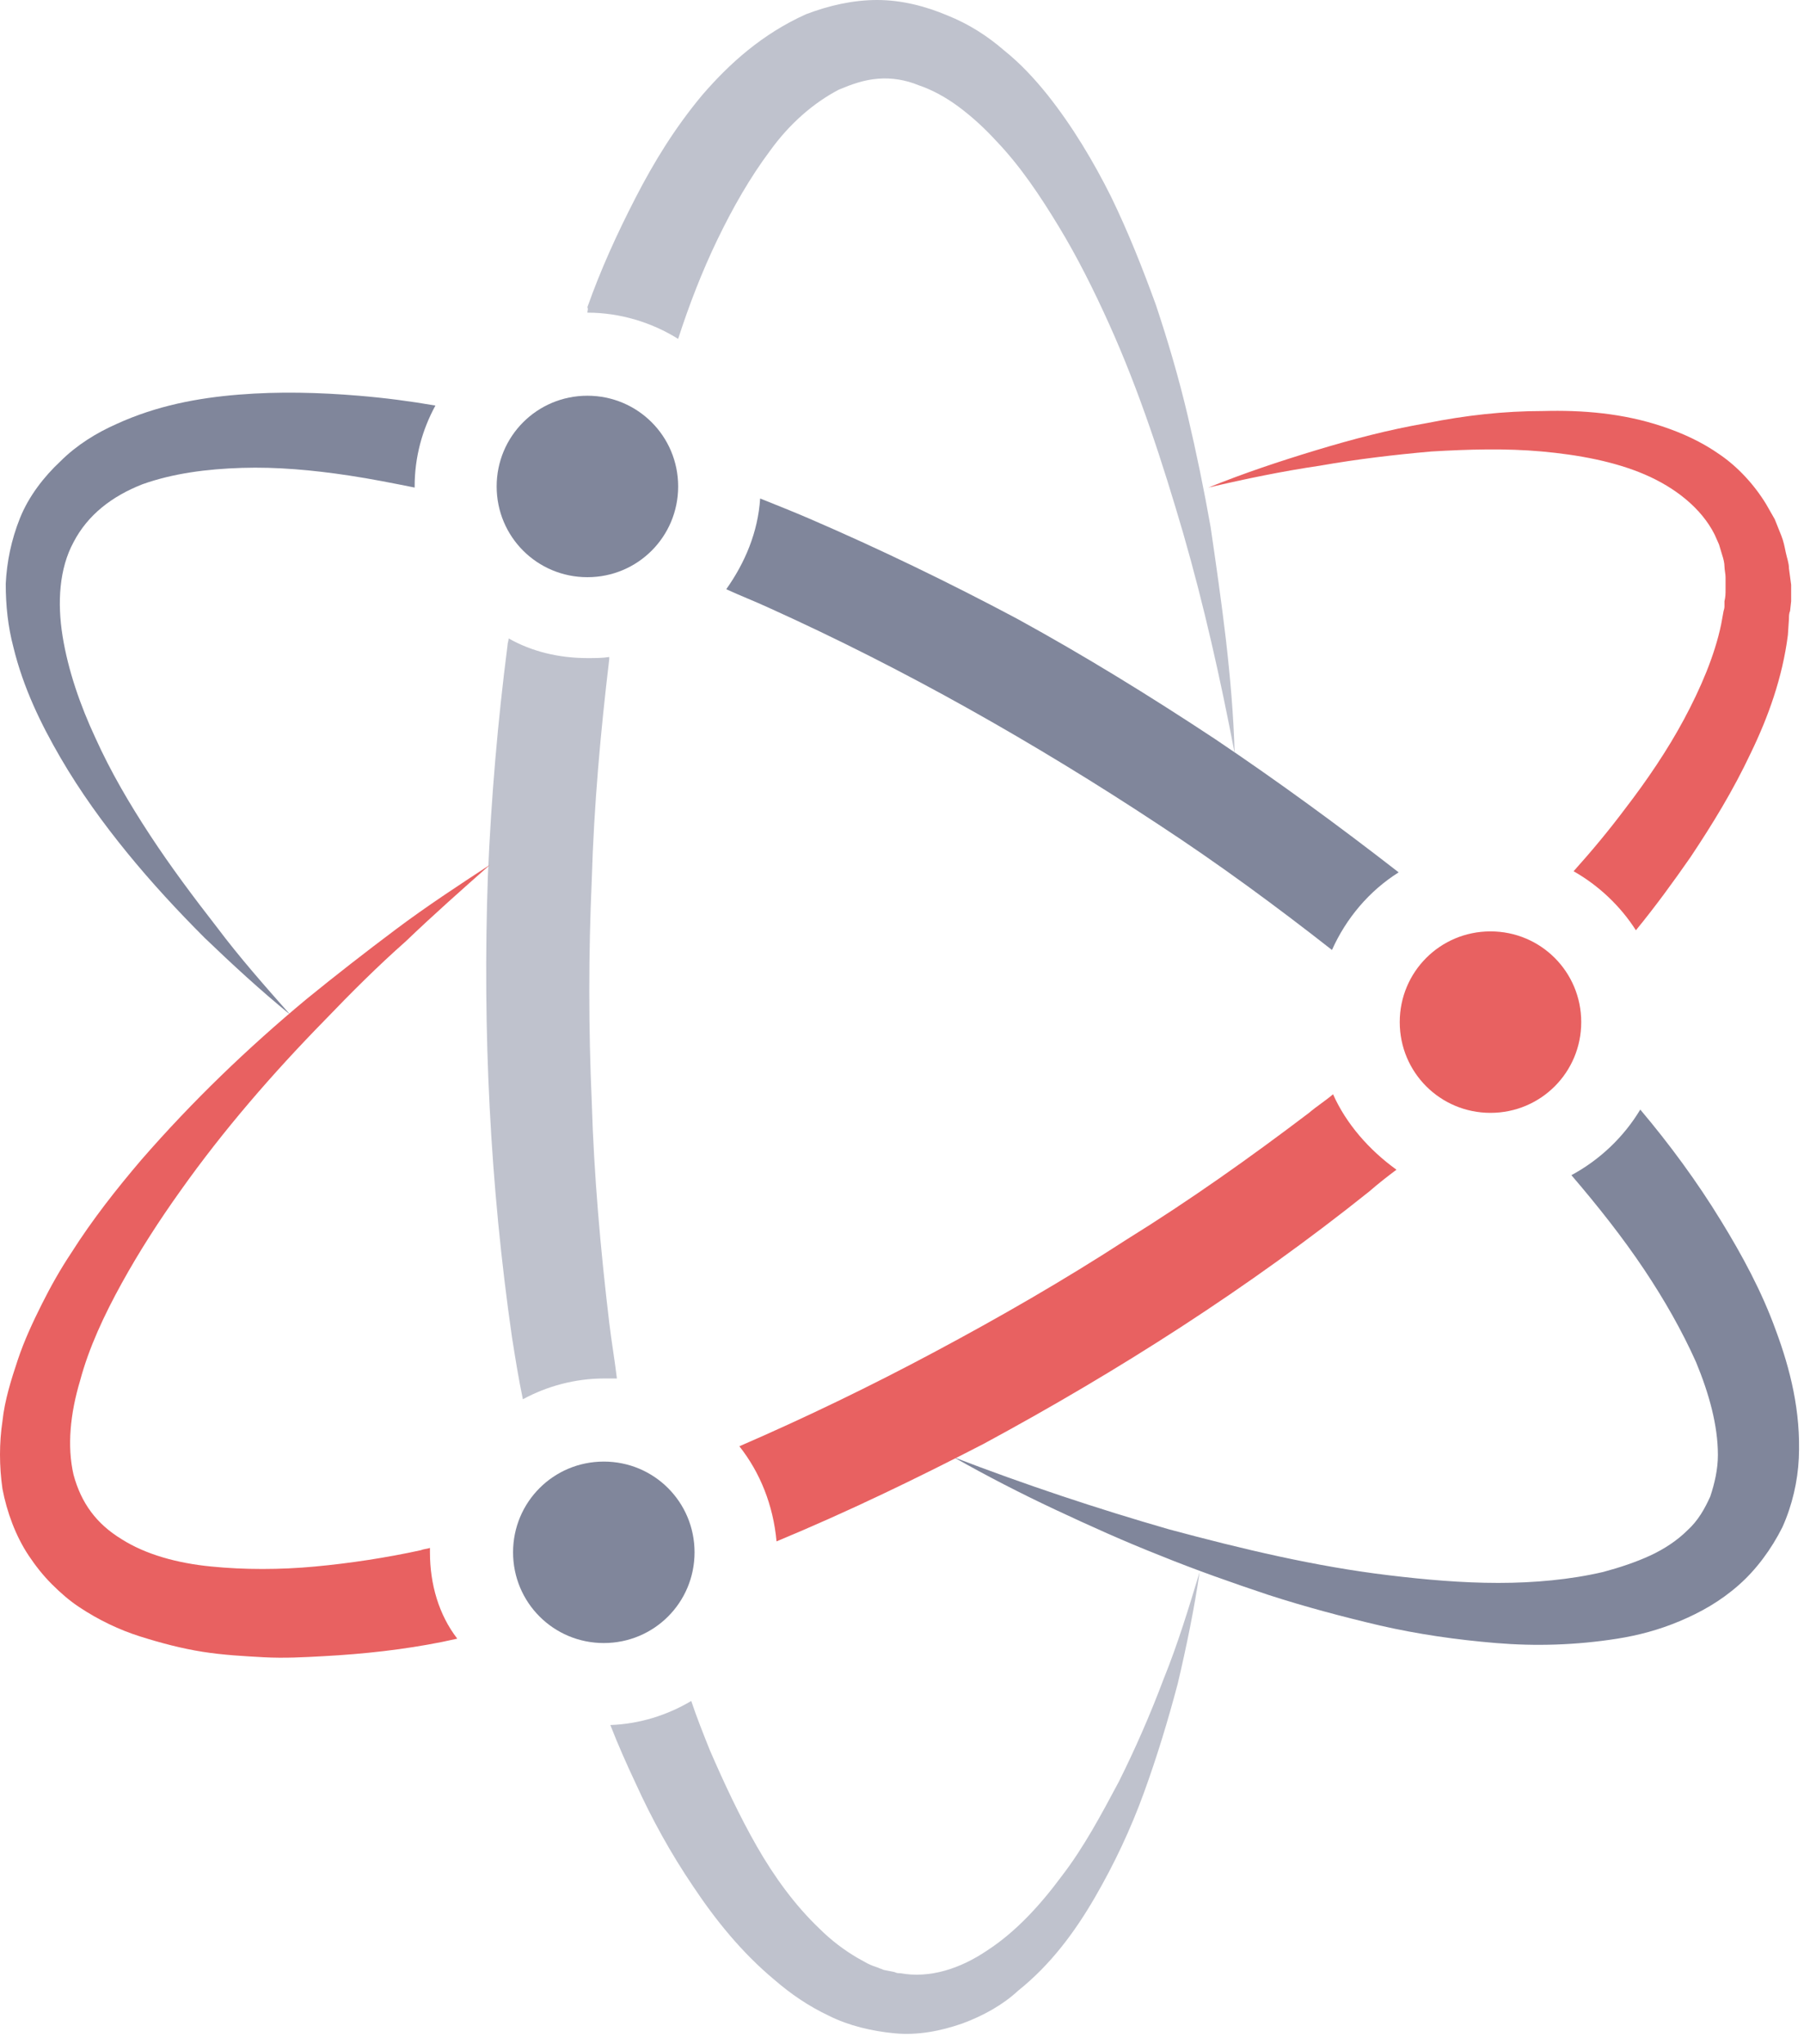 <svg width="165" height="187" viewBox="0 0 165 187" fill="none" xmlns="http://www.w3.org/2000/svg">
<path d="M162.425 121.7C161.125 118.1 159.325 114.8 157.425 111.7C155.225 108.1 152.725 104.7 150.025 101.5C148.525 104 146.325 106.1 143.725 107.5C146.125 110.3 148.425 113.2 150.425 116.2C152.225 118.9 153.825 121.7 155.125 124.6C156.325 127.5 157.125 130.4 157.125 133.1C157.125 134.4 156.825 135.7 156.425 136.9C155.925 138 155.325 139.1 154.325 140C153.425 140.9 152.225 141.7 150.925 142.3C149.625 142.9 148.125 143.4 146.625 143.8C143.625 144.5 140.325 144.8 137.025 144.8C133.725 144.8 130.325 144.5 127.025 144.1C120.325 143.3 113.625 141.7 106.925 139.9C100.325 138 93.725 135.8 87.225 133.3C90.225 135 93.325 136.6 96.525 138.1C99.725 139.6 102.825 141 106.125 142.3C109.325 143.6 112.725 144.8 116.025 145.9C119.425 147 122.825 147.9 126.225 148.7C129.725 149.5 133.225 150 136.825 150.3C140.425 150.6 144.125 150.5 147.925 149.9C149.825 149.6 151.725 149.1 153.625 148.3C155.525 147.5 157.325 146.5 159.025 145C160.625 143.6 162.025 141.7 163.025 139.7C163.925 137.7 164.425 135.5 164.525 133.4C164.725 129.1 163.725 125.2 162.425 121.7Z" fill="#80869B"/>
<path d="M13.025 44.3C15.825 43.3 18.925 42.9 22.125 42.8C25.325 42.7 28.625 43 31.925 43.5C33.925 43.8 35.925 44.2 37.925 44.6V44.5C37.925 41.8 38.625 39.3 39.825 37.1C37.525 36.7 35.225 36.4 32.825 36.2C29.225 35.9 25.525 35.8 21.825 36.1C18.125 36.4 14.325 37.1 10.625 38.8C8.825 39.6 7.025 40.7 5.525 42.2C4.025 43.6 2.625 45.4 1.825 47.4C1.025 49.4 0.625 51.4 0.525 53.4C0.525 55.4 0.725 57.3 1.225 59.2C2.125 62.9 3.725 66.2 5.525 69.3C7.325 72.4 9.425 75.3 11.625 78C13.825 80.7 16.225 83.3 18.725 85.8C21.225 88.2 23.825 90.6 26.525 92.8C24.225 90.2 21.925 87.6 19.825 84.8C17.725 82.1 15.625 79.3 13.725 76.4C11.825 73.5 10.125 70.6 8.725 67.5C7.325 64.5 6.225 61.3 5.725 58.2C5.225 55.1 5.425 52 6.725 49.6C8.025 47.1 10.225 45.4 13.025 44.3Z" fill="#80869B"/>
<path d="M111.126 67.6C105.226 63.7 99.226 60 93.026 56.6C86.826 53.3 80.426 50.2 73.926 47.4C72.526 46.8 71.026 46.2 69.526 45.6C69.326 48.7 68.126 51.5 66.426 53.9C67.726 54.5 69.026 55 70.326 55.6C76.526 58.4 82.626 61.5 88.526 64.8C94.426 68.1 100.326 71.7 105.926 75.4C111.426 79 116.726 82.9 121.826 86.9C123.126 84 125.226 81.5 127.926 79.8C122.526 75.6 116.926 71.5 111.126 67.6Z" fill="#80869B"/>
<path d="M53.726 36.2C49.126 36.2 45.426 39.9 45.426 44.5C45.426 49.1 49.126 52.8 53.726 52.8C58.326 52.8 62.026 49.1 62.026 44.5C62.026 39.9 58.326 36.2 53.726 36.2Z" fill="#80869B"/>
<path d="M136.325 85.2C131.725 85.2 128.025 88.9 128.025 93.5C128.025 98.1 131.725 101.8 136.325 101.8C140.925 101.8 144.625 98.1 144.625 93.5C144.625 88.9 140.925 85.2 136.325 85.2Z" fill="#E86161"/>
<path d="M53.725 28.6C56.725 28.6 59.625 29.5 62.025 31C63.025 27.9 64.225 24.8 65.625 21.9C67.025 19 68.625 16.2 70.425 13.8C72.225 11.3 74.425 9.4 76.725 8.2C77.925 7.7 79.025 7.3 80.325 7.2C81.525 7.1 82.825 7.3 84.025 7.8C85.225 8.2 86.525 8.9 87.725 9.8C88.925 10.7 90.025 11.7 91.125 12.9C93.325 15.2 95.125 17.9 96.825 20.7C98.525 23.5 100.025 26.5 101.425 29.6C104.225 35.8 106.325 42.3 108.225 48.8C110.125 55.4 111.625 62.1 112.925 68.9C112.825 65.4 112.525 62 112.125 58.5C111.725 55.1 111.225 51.6 110.725 48.2C110.125 44.8 109.425 41.4 108.625 38C107.825 34.6 106.825 31.2 105.725 27.9C104.525 24.6 103.225 21.3 101.625 18C100.025 14.8 98.125 11.6 95.825 8.7C94.625 7.2 93.325 5.8 91.825 4.6C90.325 3.3 88.625 2.2 86.625 1.4C84.725 0.6 82.525 0 80.225 0C78.025 0 75.825 0.5 73.725 1.3C69.725 3.1 66.725 5.8 64.225 8.7C61.725 11.7 59.825 14.8 58.125 18.1C56.425 21.4 54.925 24.7 53.725 28.1C53.825 28.3 53.725 28.4 53.725 28.6Z" fill="#BFC2CD"/>
<path d="M106.424 153.6C105.224 156.8 103.824 160 102.324 163C100.724 166 99.124 169 97.124 171.6C95.124 174.3 92.924 176.7 90.324 178.4C87.824 180.1 85.024 181 82.324 180.5C82.124 180.5 82.024 180.5 81.824 180.4L81.324 180.3L80.824 180.2C80.624 180.1 80.524 180.1 80.324 180C80.024 179.9 79.724 179.8 79.324 179.6L78.424 179.1C77.224 178.4 76.024 177.5 74.924 176.4C72.724 174.3 70.824 171.7 69.224 168.9C67.624 166.1 66.224 163.1 64.924 160.1C64.324 158.6 63.724 157.1 63.224 155.6C61.024 156.9 58.524 157.7 55.824 157.8C56.524 159.6 57.324 161.4 58.124 163.1C59.624 166.4 61.324 169.5 63.424 172.6C65.424 175.6 67.824 178.6 70.824 181.1C72.324 182.4 73.924 183.5 75.824 184.4C77.624 185.3 79.724 185.8 81.824 186C83.924 186.2 86.024 185.8 88.024 185.1C89.924 184.4 91.724 183.4 93.124 182.1C96.124 179.7 98.324 176.7 100.124 173.6C101.924 170.5 103.424 167.3 104.624 164C105.824 160.7 106.824 157.4 107.724 154C108.524 150.6 109.224 147.2 109.724 143.8C108.724 147.1 107.724 150.4 106.424 153.6Z" fill="#BFC2CD"/>
<path d="M47.824 128C50.024 126.8 52.624 126.1 55.224 126.1C55.624 126.1 56.024 126.1 56.424 126.1C56.224 124.4 55.924 122.7 55.724 121C54.924 114.3 54.324 107.5 54.124 100.8C53.824 94 53.824 87.3 54.124 80.5C54.324 73.7 54.924 67 55.724 60.3C55.724 60.2 55.724 60.2 55.724 60.1C55.124 60.2 54.424 60.2 53.724 60.2C51.124 60.2 48.624 59.6 46.524 58.4C46.524 58.6 46.424 58.8 46.424 59C45.524 66 44.924 73 44.624 80.1C44.124 94.3 44.824 108.4 46.824 122.3C47.124 124.2 47.424 126.1 47.824 128Z" fill="#BFC2CD"/>
<path d="M163.825 55C163.825 54.5 163.825 54 163.825 53.5L163.625 52C163.625 51.5 163.425 51 163.325 50.5C163.225 50 163.125 49.5 162.925 49C162.725 48.5 162.525 48 162.325 47.5L161.525 46.1C160.425 44.3 158.925 42.7 157.325 41.6C155.625 40.4 153.825 39.6 152.025 39C148.425 37.8 144.725 37.5 141.125 37.6C137.525 37.6 134.025 38 130.525 38.7C127.025 39.3 123.625 40.2 120.325 41.2C117.025 42.2 113.725 43.3 110.525 44.6C113.925 43.8 117.325 43.1 120.725 42.6C124.125 42 127.525 41.6 130.925 41.3C134.325 41.1 137.725 41 141.025 41.3C144.325 41.6 147.625 42.2 150.425 43.4C153.225 44.6 155.625 46.5 156.825 48.9L157.225 49.8L157.525 50.8C157.625 51.1 157.725 51.5 157.725 51.8C157.725 52.1 157.825 52.5 157.825 52.8V53.9C157.825 54.3 157.825 54.6 157.725 55V55.5C157.725 55.7 157.625 55.9 157.625 56L157.425 57.1C156.825 60 155.525 63 154.025 65.8C152.525 68.6 150.625 71.4 148.625 74C147.125 76 145.625 77.8 143.925 79.7C146.225 81 148.225 82.9 149.625 85.1C151.425 82.9 153.025 80.7 154.625 78.4C156.625 75.4 158.525 72.3 160.125 68.9C161.725 65.6 163.025 62 163.525 58.1L163.625 56.6C163.625 56.4 163.625 56.1 163.725 55.9L163.825 55Z" fill="#E86161"/>
<path d="M39.325 142C39.325 141.9 39.325 141.7 39.325 141.6C39.025 141.7 38.725 141.7 38.525 141.8C35.325 142.5 32.025 143 28.825 143.3C25.625 143.6 22.325 143.6 19.325 143.3C16.225 143 13.325 142.2 11.125 140.8C8.825 139.4 7.425 137.5 6.725 134.9C6.125 132.3 6.425 129.3 7.325 126.3C8.125 123.3 9.525 120.3 11.125 117.4C12.725 114.5 14.525 111.7 16.525 108.9C20.425 103.4 24.925 98.2 29.725 93.3C32.125 90.8 34.525 88.4 37.125 86.1C39.625 83.7 42.225 81.4 44.825 79.1C41.925 81 39.025 82.9 36.225 85C33.425 87.1 30.725 89.2 28.025 91.4C22.625 95.9 17.625 100.7 12.925 106.1C10.625 108.8 8.425 111.6 6.525 114.6C5.525 116.1 4.625 117.7 3.825 119.3C3.025 120.9 2.225 122.6 1.625 124.4C1.025 126.2 0.425 128.1 0.225 130C-0.075 132 -0.075 134.1 0.225 136.2C0.625 138.3 1.425 140.5 2.625 142.3C3.225 143.2 3.925 144.1 4.725 144.9C5.525 145.7 6.325 146.4 7.225 147C9.025 148.2 10.925 149.1 12.825 149.7C14.725 150.3 16.625 150.8 18.525 151.1C20.425 151.4 22.325 151.5 24.125 151.6C26.025 151.7 27.825 151.6 29.625 151.5C33.325 151.3 36.925 150.9 40.425 150.2C40.925 150.1 41.325 150 41.825 149.9C40.125 147.7 39.325 144.9 39.325 142Z" fill="#E86161"/>
<path d="M121.925 100.1C121.225 100.7 120.425 101.2 119.725 101.8C114.325 105.9 108.825 109.8 103.025 113.4C97.325 117.1 91.425 120.5 85.425 123.7C79.625 126.8 73.625 129.7 67.625 132.3C69.525 134.7 70.725 137.7 71.025 141C77.525 138.3 83.725 135.3 89.925 132.1C102.325 125.4 114.225 117.8 125.225 109C126.025 108.3 126.925 107.6 127.725 107C125.225 105.2 123.125 102.8 121.925 100.1Z" fill="#E86161"/>
<path d="M63.526 142C63.526 137.4 59.826 133.7 55.226 133.7C50.626 133.7 46.926 137.4 46.926 142C46.926 146.6 50.626 150.3 55.226 150.3C59.826 150.3 63.526 146.6 63.526 142Z" fill="#80869B"/>
</svg>
